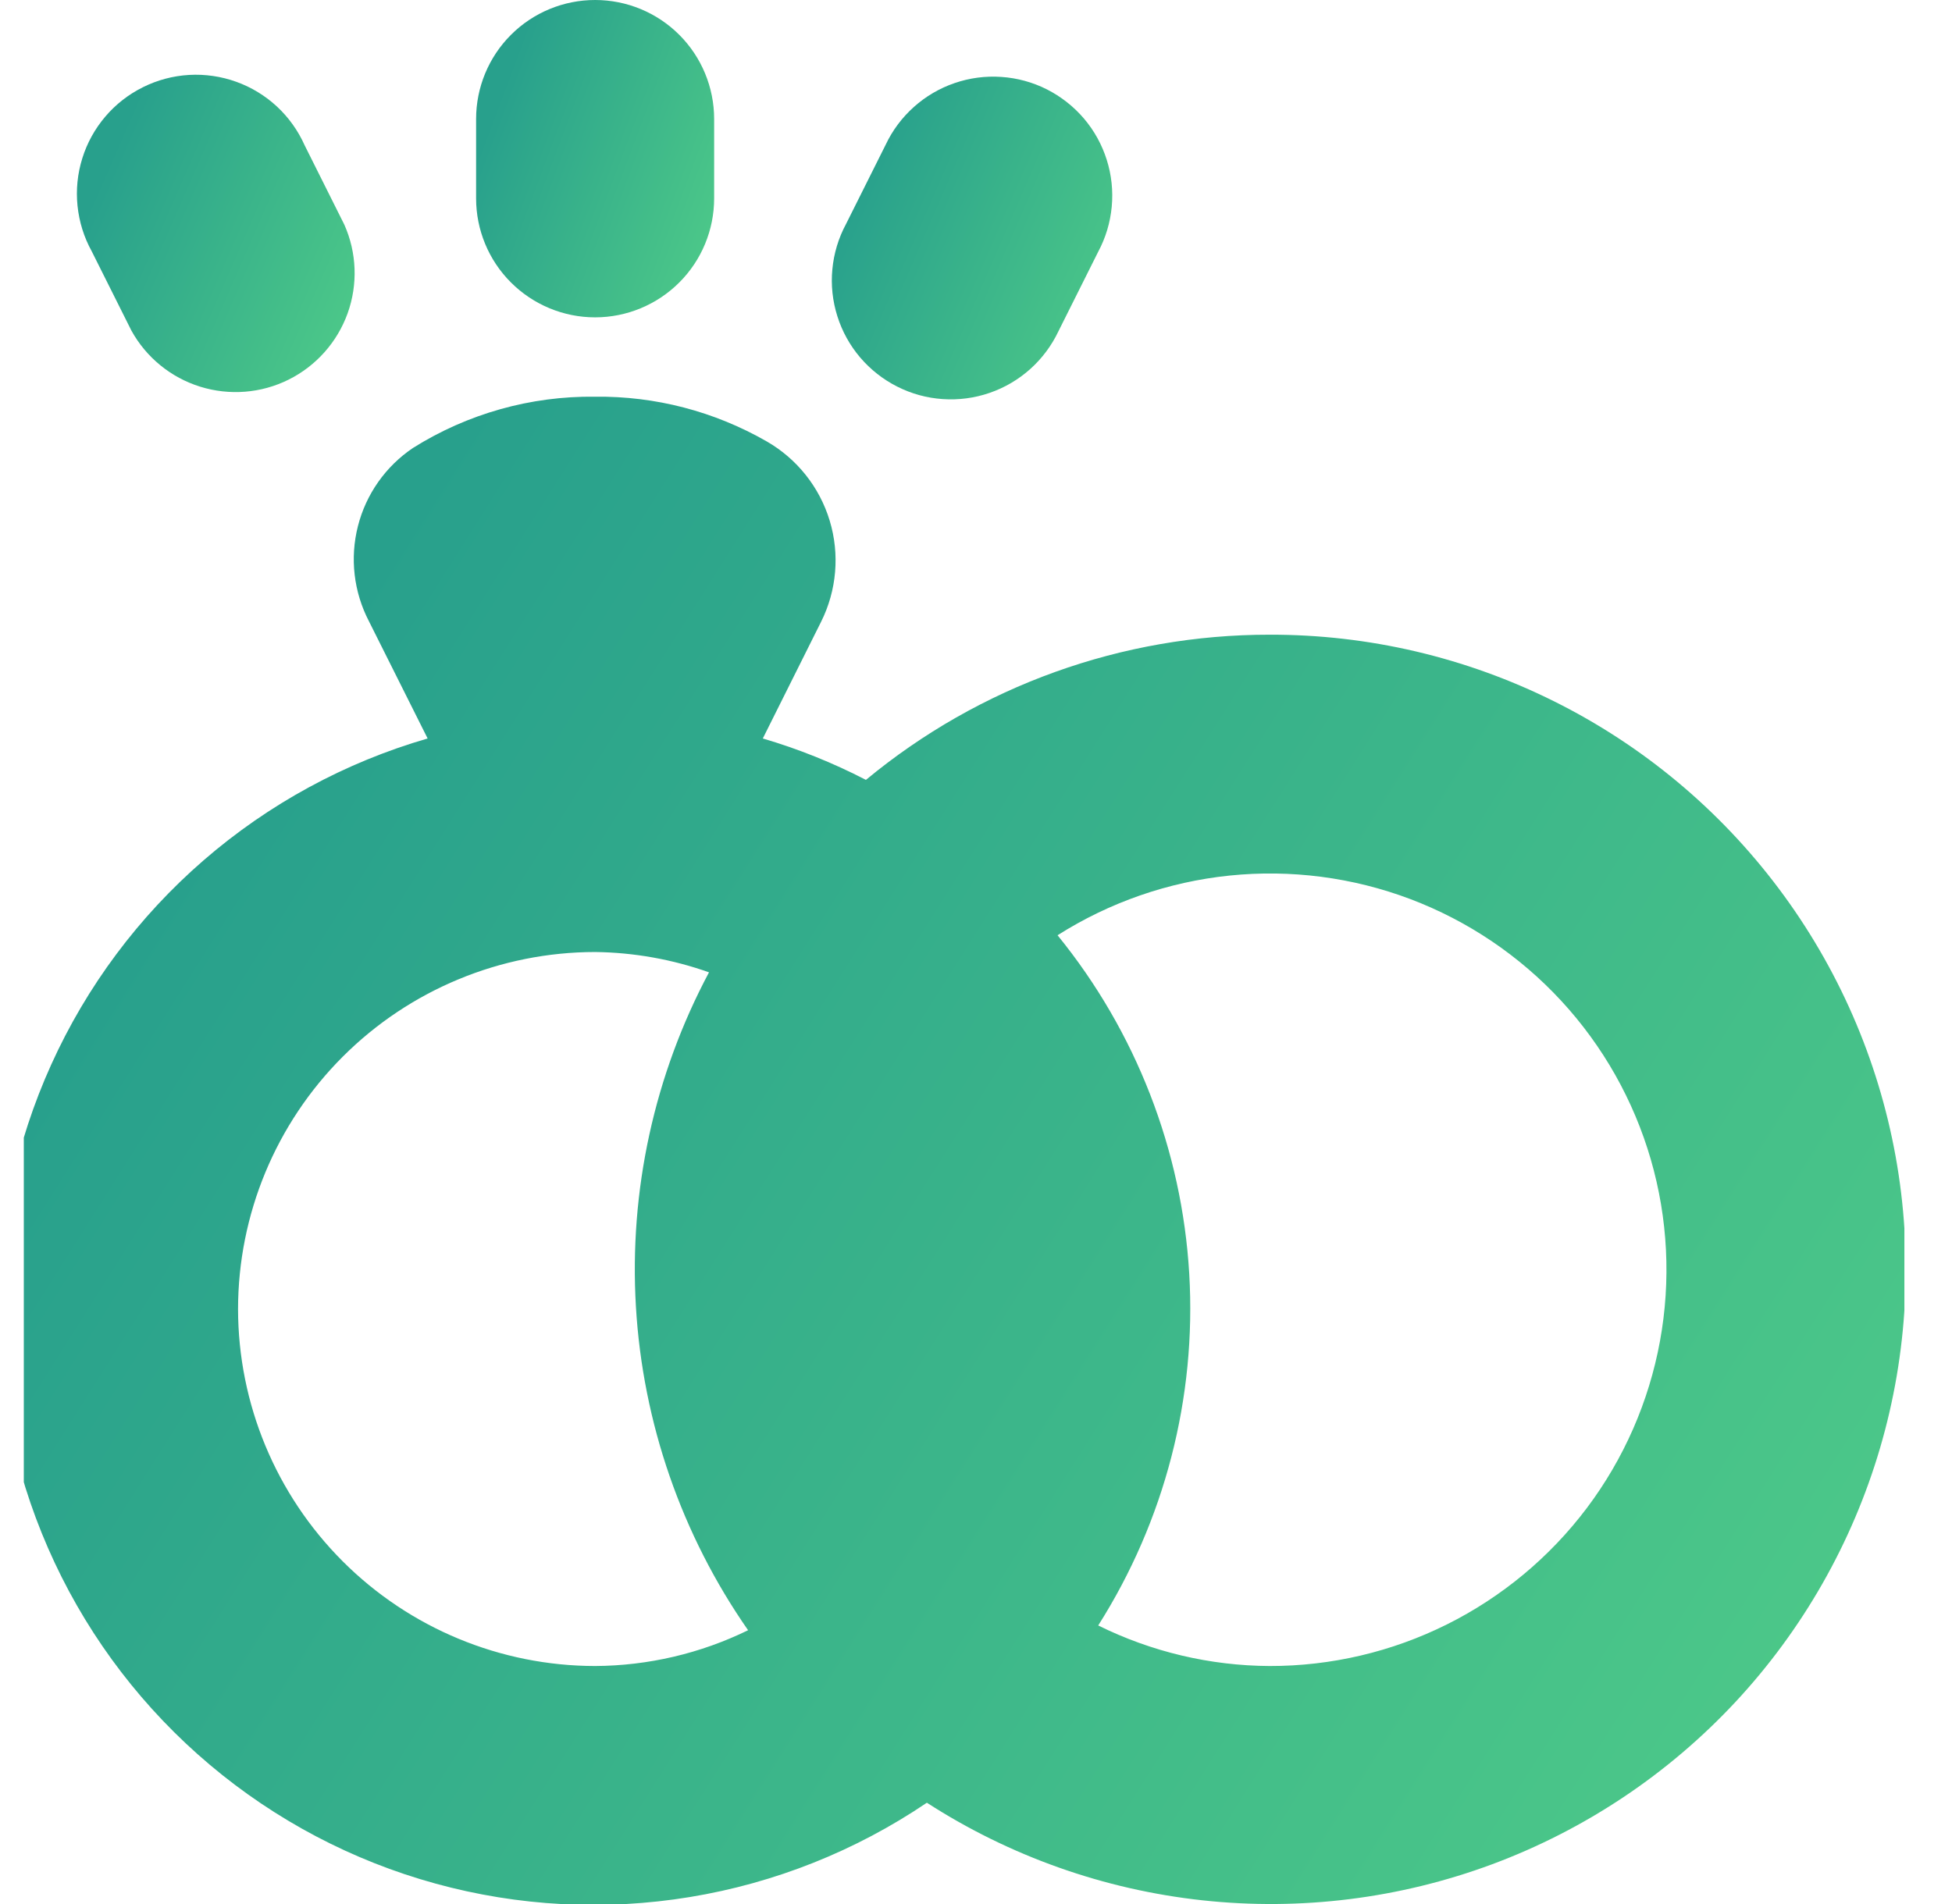 <svg width="41" height="40" viewBox="0 0 41 40" fill="none" xmlns="http://www.w3.org/2000/svg">
<g clip-path="url(#clip0_2143_4660)">
<g clip-path="url(#clip1_2143_4660)">
<path d="M1.926 5.278L2.76 6.945C3.071 7.509 3.588 7.931 4.203 8.123C4.819 8.315 5.484 8.263 6.061 7.976C6.638 7.689 7.082 7.19 7.301 6.584C7.519 5.978 7.495 5.31 7.233 4.721L6.4 3.055C6.263 2.747 6.065 2.469 5.818 2.239C5.571 2.01 5.28 1.832 4.962 1.718C4.645 1.604 4.308 1.555 3.971 1.574C3.634 1.594 3.305 1.681 3.003 1.832C2.7 1.982 2.432 2.191 2.213 2.448C1.994 2.705 1.829 3.003 1.729 3.325C1.628 3.647 1.594 3.986 1.628 4.322C1.662 4.657 1.763 4.983 1.926 5.278Z" fill="url(#paint0_linear_2143_4660)"/>
<path d="M18.602 3.042L17.769 4.708C17.611 5.002 17.514 5.325 17.483 5.657C17.451 5.989 17.487 6.324 17.588 6.643C17.688 6.961 17.851 7.256 18.067 7.51C18.284 7.764 18.548 7.972 18.846 8.122C19.144 8.273 19.469 8.362 19.802 8.384C20.135 8.407 20.469 8.363 20.785 8.254C21.1 8.146 21.391 7.975 21.639 7.753C21.888 7.53 22.089 7.26 22.232 6.958L23.065 5.292C23.223 4.998 23.32 4.675 23.351 4.343C23.382 4.011 23.347 3.675 23.246 3.357C23.146 3.039 22.983 2.744 22.767 2.49C22.55 2.236 22.285 2.028 21.988 1.877C21.69 1.727 21.365 1.638 21.032 1.616C20.699 1.593 20.365 1.637 20.049 1.746C19.734 1.854 19.443 2.025 19.195 2.247C18.946 2.47 18.744 2.74 18.602 3.042Z" fill="url(#paint1_linear_2143_4660)"/>
<path d="M10 2.5V4.167C10 4.83 10.263 5.466 10.732 5.934C11.201 6.403 11.837 6.667 12.5 6.667C13.163 6.667 13.799 6.403 14.268 5.934C14.737 5.466 15 4.83 15 4.167V2.5C15 1.837 14.737 1.201 14.268 0.732C13.799 0.263 13.163 0 12.5 0C11.837 0 11.201 0.263 10.732 0.732C10.263 1.201 10 1.837 10 2.5Z" fill="url(#paint2_linear_2143_4660)"/>
<path d="M26.667 13.334C23.571 13.331 20.572 14.409 18.188 16.384C17.495 16.025 16.77 15.734 16.022 15.514L17.248 13.059C17.576 12.4 17.64 11.641 17.427 10.938C17.214 10.234 16.74 9.638 16.102 9.272C15.006 8.643 13.763 8.319 12.5 8.334C11.148 8.317 9.82 8.691 8.675 9.41C8.1 9.797 7.688 10.382 7.518 11.053C7.347 11.724 7.429 12.434 7.748 13.049L8.982 15.514C7.247 16.017 5.642 16.89 4.277 18.073C2.913 19.255 1.82 20.72 1.076 22.365C0.331 24.011 -0.048 25.798 -0.036 27.604C-0.024 29.41 0.38 31.192 1.147 32.827C1.914 34.462 3.026 35.911 4.407 37.075C5.787 38.239 7.404 39.091 9.145 39.57C10.886 40.05 12.711 40.146 14.493 39.853C16.275 39.56 17.972 38.884 19.468 37.872C21.211 38.996 23.192 39.698 25.255 39.922C27.316 40.146 29.402 39.886 31.346 39.163C33.29 38.439 35.038 37.272 36.452 35.755C37.865 34.237 38.905 32.41 39.489 30.42C40.073 28.43 40.184 26.331 39.815 24.29C39.445 22.249 38.604 20.323 37.359 18.664C36.114 17.005 34.5 15.659 32.643 14.734C30.787 13.809 28.741 13.329 26.667 13.334ZM5 27.5C5.002 25.512 5.793 23.605 7.199 22.199C8.605 20.793 10.511 20.002 12.5 20C13.315 20.01 14.123 20.154 14.892 20.427C13.743 22.583 13.212 25.015 13.357 27.453C13.502 29.892 14.317 32.244 15.713 34.248C14.712 34.737 13.614 34.994 12.5 35C10.511 34.998 8.605 34.207 7.199 32.801C5.793 31.395 5.002 29.489 5 27.5ZM26.667 35C25.418 34.994 24.186 34.702 23.067 34.148C24.463 31.947 25.132 29.363 24.979 26.761C24.826 24.159 23.858 21.671 22.213 19.648C23.304 18.956 24.541 18.526 25.827 18.394C27.112 18.262 28.411 18.431 29.62 18.887C30.829 19.344 31.915 20.076 32.792 21.025C33.669 21.974 34.313 23.115 34.673 24.356C35.033 25.597 35.099 26.905 34.866 28.176C34.633 29.447 34.108 30.647 33.331 31.68C32.554 32.712 31.547 33.55 30.391 34.126C29.234 34.703 27.959 35.002 26.667 35Z" fill="url(#paint3_linear_2143_4660)"/>
</g>
</g>
<defs>
<linearGradient id="paint0_linear_2143_4660" x1="1.615" y1="4.904" x2="7.735" y2="7.581" gradientUnits="userSpaceOnUse">
<stop stop-color="#28A08C"/>
<stop offset="1" stop-color="#50CC88"/>
</linearGradient>
<linearGradient id="paint1_linear_2143_4660" x1="17.472" y1="5" x2="23.666" y2="7.691" gradientUnits="userSpaceOnUse">
<stop stop-color="#28A08C"/>
<stop offset="1" stop-color="#50CC88"/>
</linearGradient>
<linearGradient id="paint2_linear_2143_4660" x1="10" y1="3.333" x2="15.479" y2="5.388" gradientUnits="userSpaceOnUse">
<stop stop-color="#28A08C"/>
<stop offset="1" stop-color="#50CC88"/>
</linearGradient>
<linearGradient id="paint3_linear_2143_4660" x1="-0.036" y1="24.176" x2="35.743" y2="46.796" gradientUnits="userSpaceOnUse">
<stop stop-color="#28A08C"/>
<stop offset="1" stop-color="#50CC88"/>
</linearGradient>
<clipPath id="clip0_2143_4660">
<rect width="40" height="40" fill="white" transform="translate(0.5)"/>
</clipPath>
<clipPath id="clip1_2143_4660">
<rect width="40" height="40" fill="white"/>
</clipPath>
</defs>
</svg>
